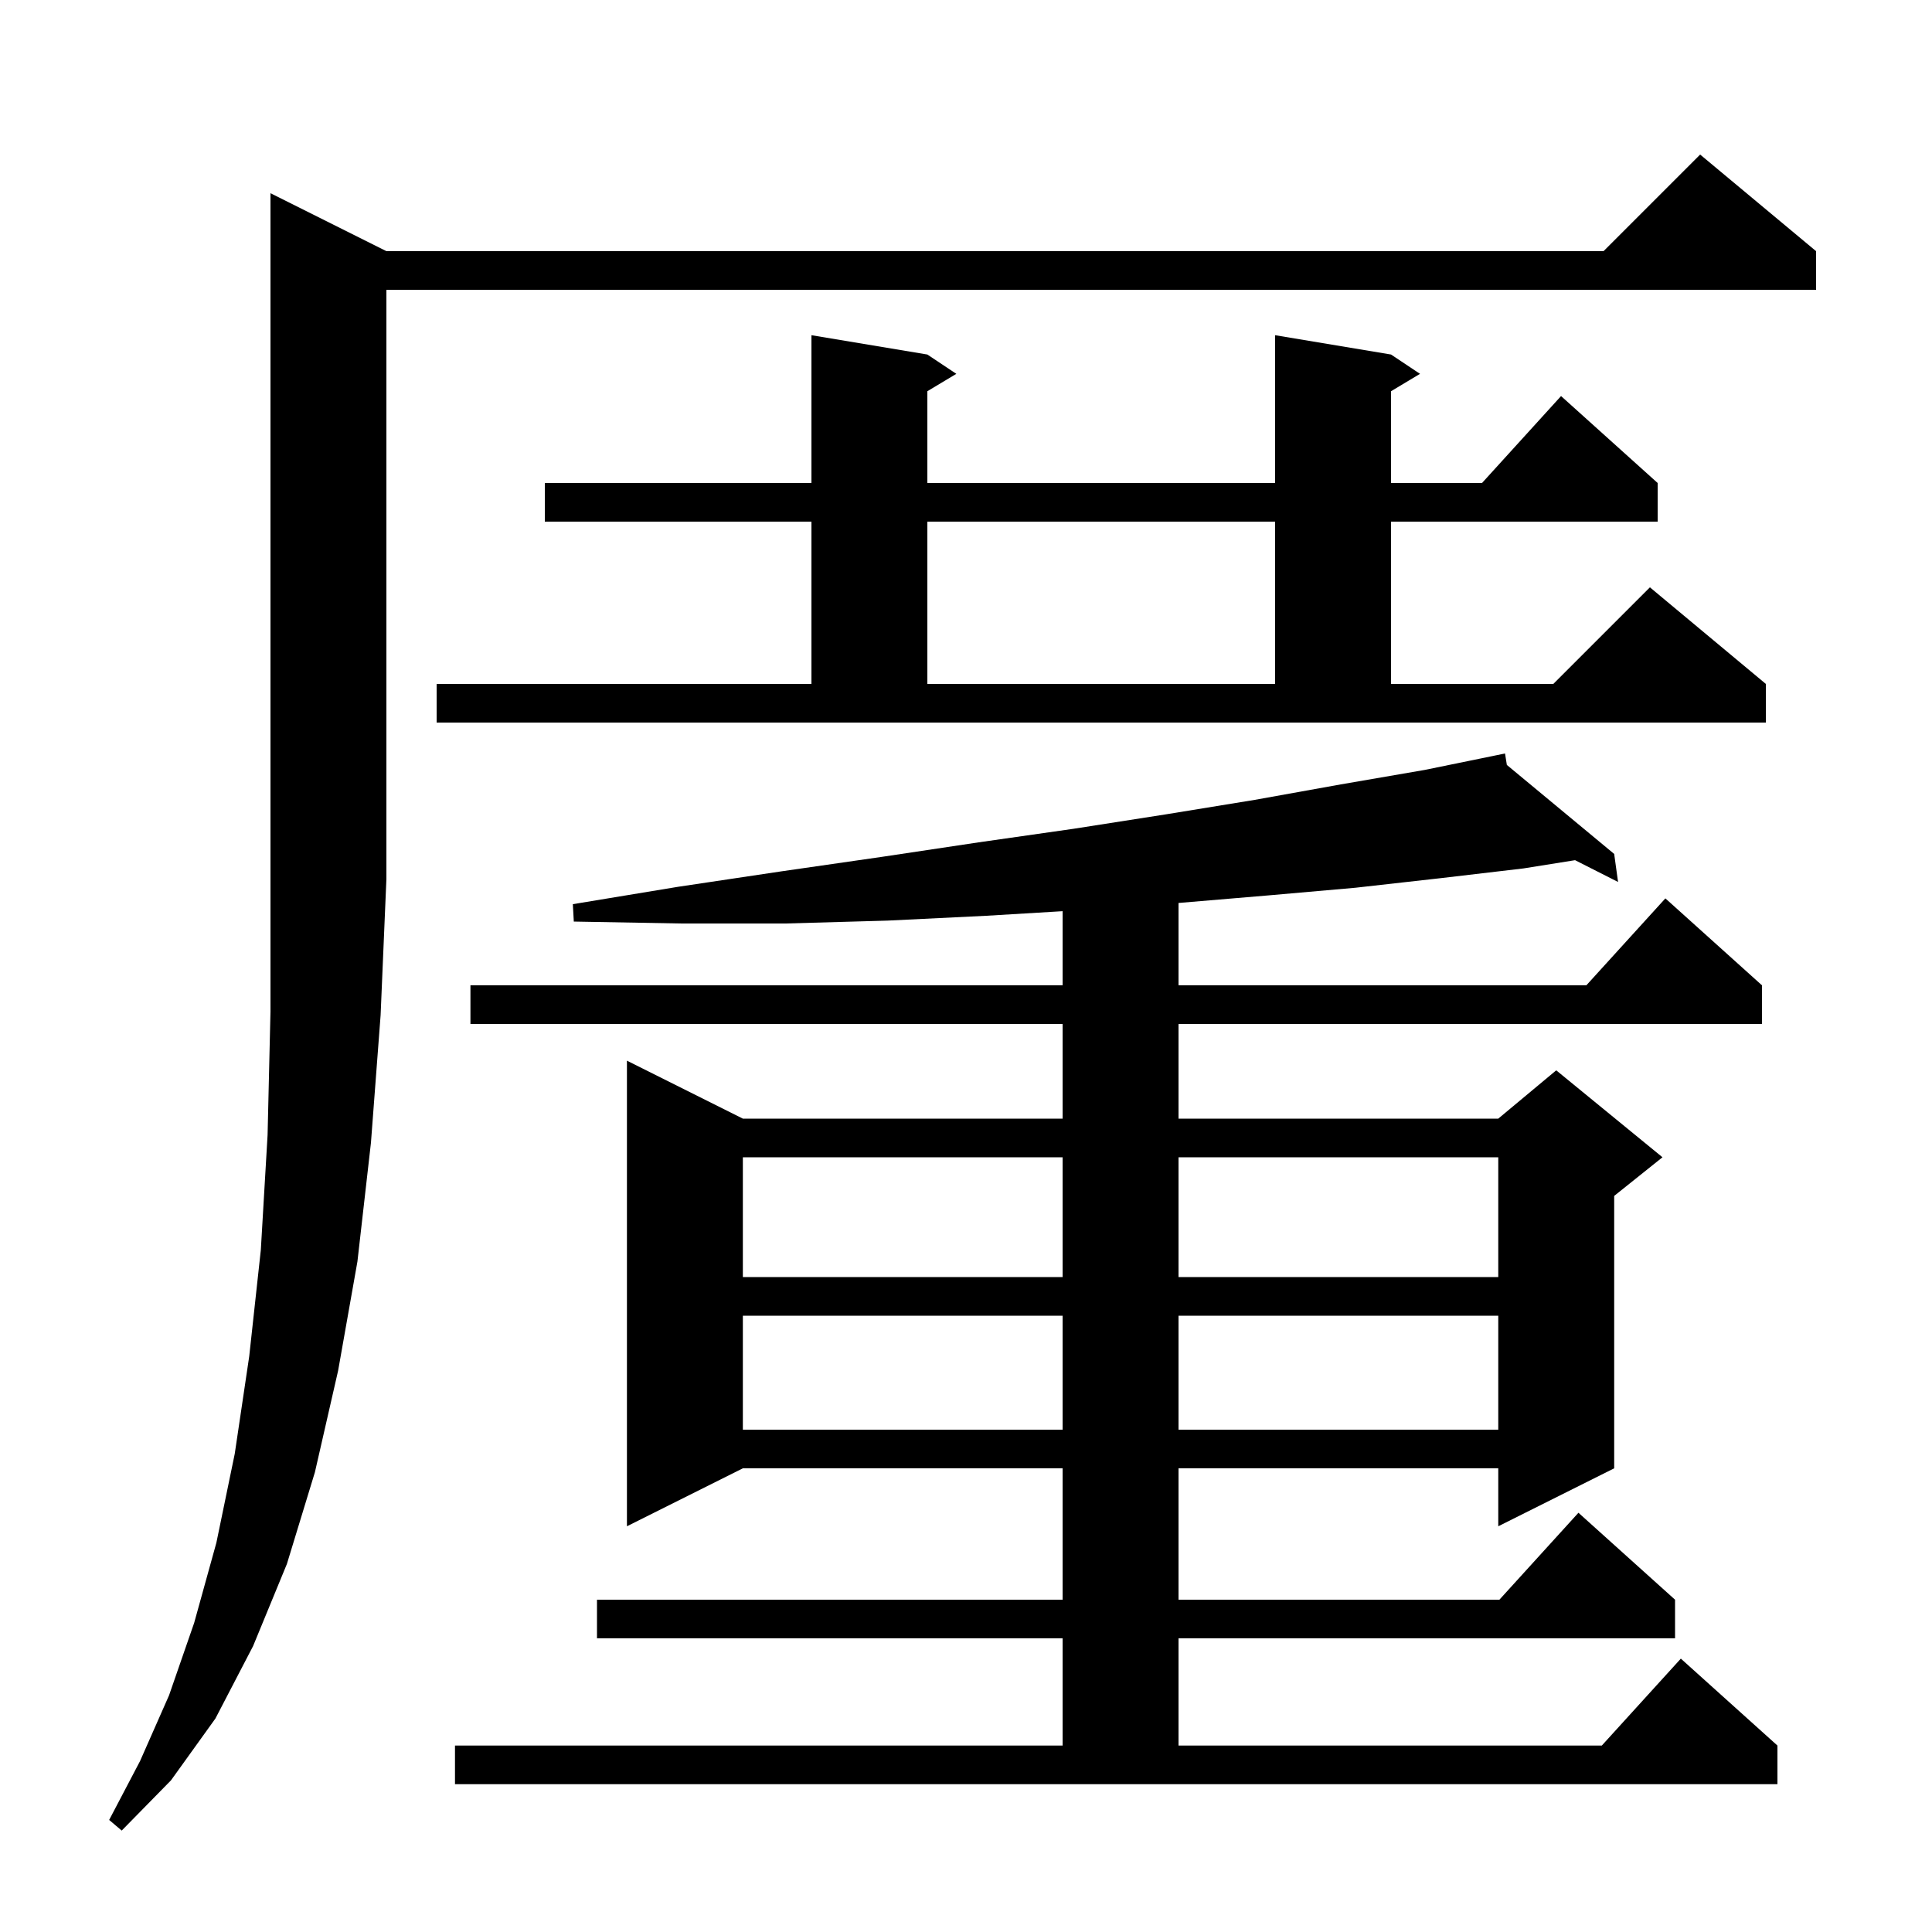 <svg xmlns="http://www.w3.org/2000/svg" xmlns:xlink="http://www.w3.org/1999/xlink" version="1.1" baseProfile="full" viewBox="0 0 200 200" width="200" height="200">
<g fill="black">
<path d="M 40.0 26.0 L 166.0 26.0 L 176.0 16.0 L 188.0 26.0 L 188.0 30.0 L 40.0 30.0 L 40.0 91.0 L 39.4 105.1 L 38.4 118.3 L 37.0 130.6 L 35.0 141.9 L 32.6 152.4 L 29.7 161.9 L 26.2 170.4 L 22.3 177.9 L 17.7 184.3 L 12.6 189.5 L 11.3 188.4 L 14.5 182.3 L 17.5 175.5 L 20.1 168.0 L 22.4 159.7 L 24.3 150.5 L 25.8 140.4 L 27.0 129.4 L 27.7 117.5 L 28.0 104.7 L 28.0 20.0 Z M 47.1 180.7 L 110.0 180.7 L 110.0 169.6 L 61.8 169.6 L 61.8 165.6 L 110.0 165.6 L 110.0 152.0 L 76.9 152.0 L 64.9 158.0 L 64.9 109.8 L 76.9 115.8 L 110.0 115.8 L 110.0 106.0 L 48.7 106.0 L 48.7 102.0 L 110.0 102.0 L 110.0 94.326 L 102.1 94.8 L 91.9 95.3 L 81.3 95.6 L 70.5 95.6 L 59.4 95.4 L 59.3 93.6 L 70.2 91.8 L 80.9 90.2 L 91.3 88.7 L 101.3 87.2 L 111.1 85.8 L 120.7 84.3 L 129.9 82.8 L 138.8 81.2 L 147.5 79.7 L 154.801 78.205 L 154.8 78.2 L 154.805 78.204 L 155.8 78.0 L 155.989 79.186 L 167.1 88.4 L 167.5 91.3 L 163.051 89.046 L 157.7 89.9 L 149.2 90.9 L 140.3 91.9 L 131.2 92.7 L 122.0 93.475 L 122.0 102.0 L 164.218 102.0 L 172.4 93.0 L 182.4 102.0 L 182.4 106.0 L 122.0 106.0 L 122.0 115.8 L 155.1 115.8 L 161.1 110.8 L 172.1 119.8 L 167.1 123.8 L 167.1 152.0 L 155.1 158.0 L 155.1 152.0 L 122.0 152.0 L 122.0 165.6 L 155.218 165.6 L 163.4 156.6 L 173.4 165.6 L 173.4 169.6 L 122.0 169.6 L 122.0 180.7 L 165.818 180.7 L 174.0 171.7 L 184.0 180.7 L 184.0 184.7 L 47.1 184.7 Z M 76.9 136.2 L 76.9 148.0 L 110.0 148.0 L 110.0 136.2 Z M 122.0 136.2 L 122.0 148.0 L 155.1 148.0 L 155.1 136.2 Z M 76.9 119.8 L 76.9 132.2 L 110.0 132.2 L 110.0 119.8 Z M 122.0 119.8 L 122.0 132.2 L 155.1 132.2 L 155.1 119.8 Z M 45.2 70.8 L 84.0 70.8 L 84.0 54.0 L 56.4 54.0 L 56.4 50.0 L 84.0 50.0 L 84.0 34.7 L 96.0 36.7 L 99.0 38.7 L 96.0 40.5 L 96.0 50.0 L 132.0 50.0 L 132.0 34.7 L 144.0 36.7 L 147.0 38.7 L 144.0 40.5 L 144.0 50.0 L 153.418 50.0 L 161.6 41.0 L 171.6 50.0 L 171.6 54.0 L 144.0 54.0 L 144.0 70.8 L 160.8 70.8 L 170.8 60.8 L 182.8 70.8 L 182.8 74.8 L 45.2 74.8 Z M 96.0 54.0 L 96.0 70.8 L 132.0 70.8 L 132.0 54.0 Z " />
</g>
</svg>
